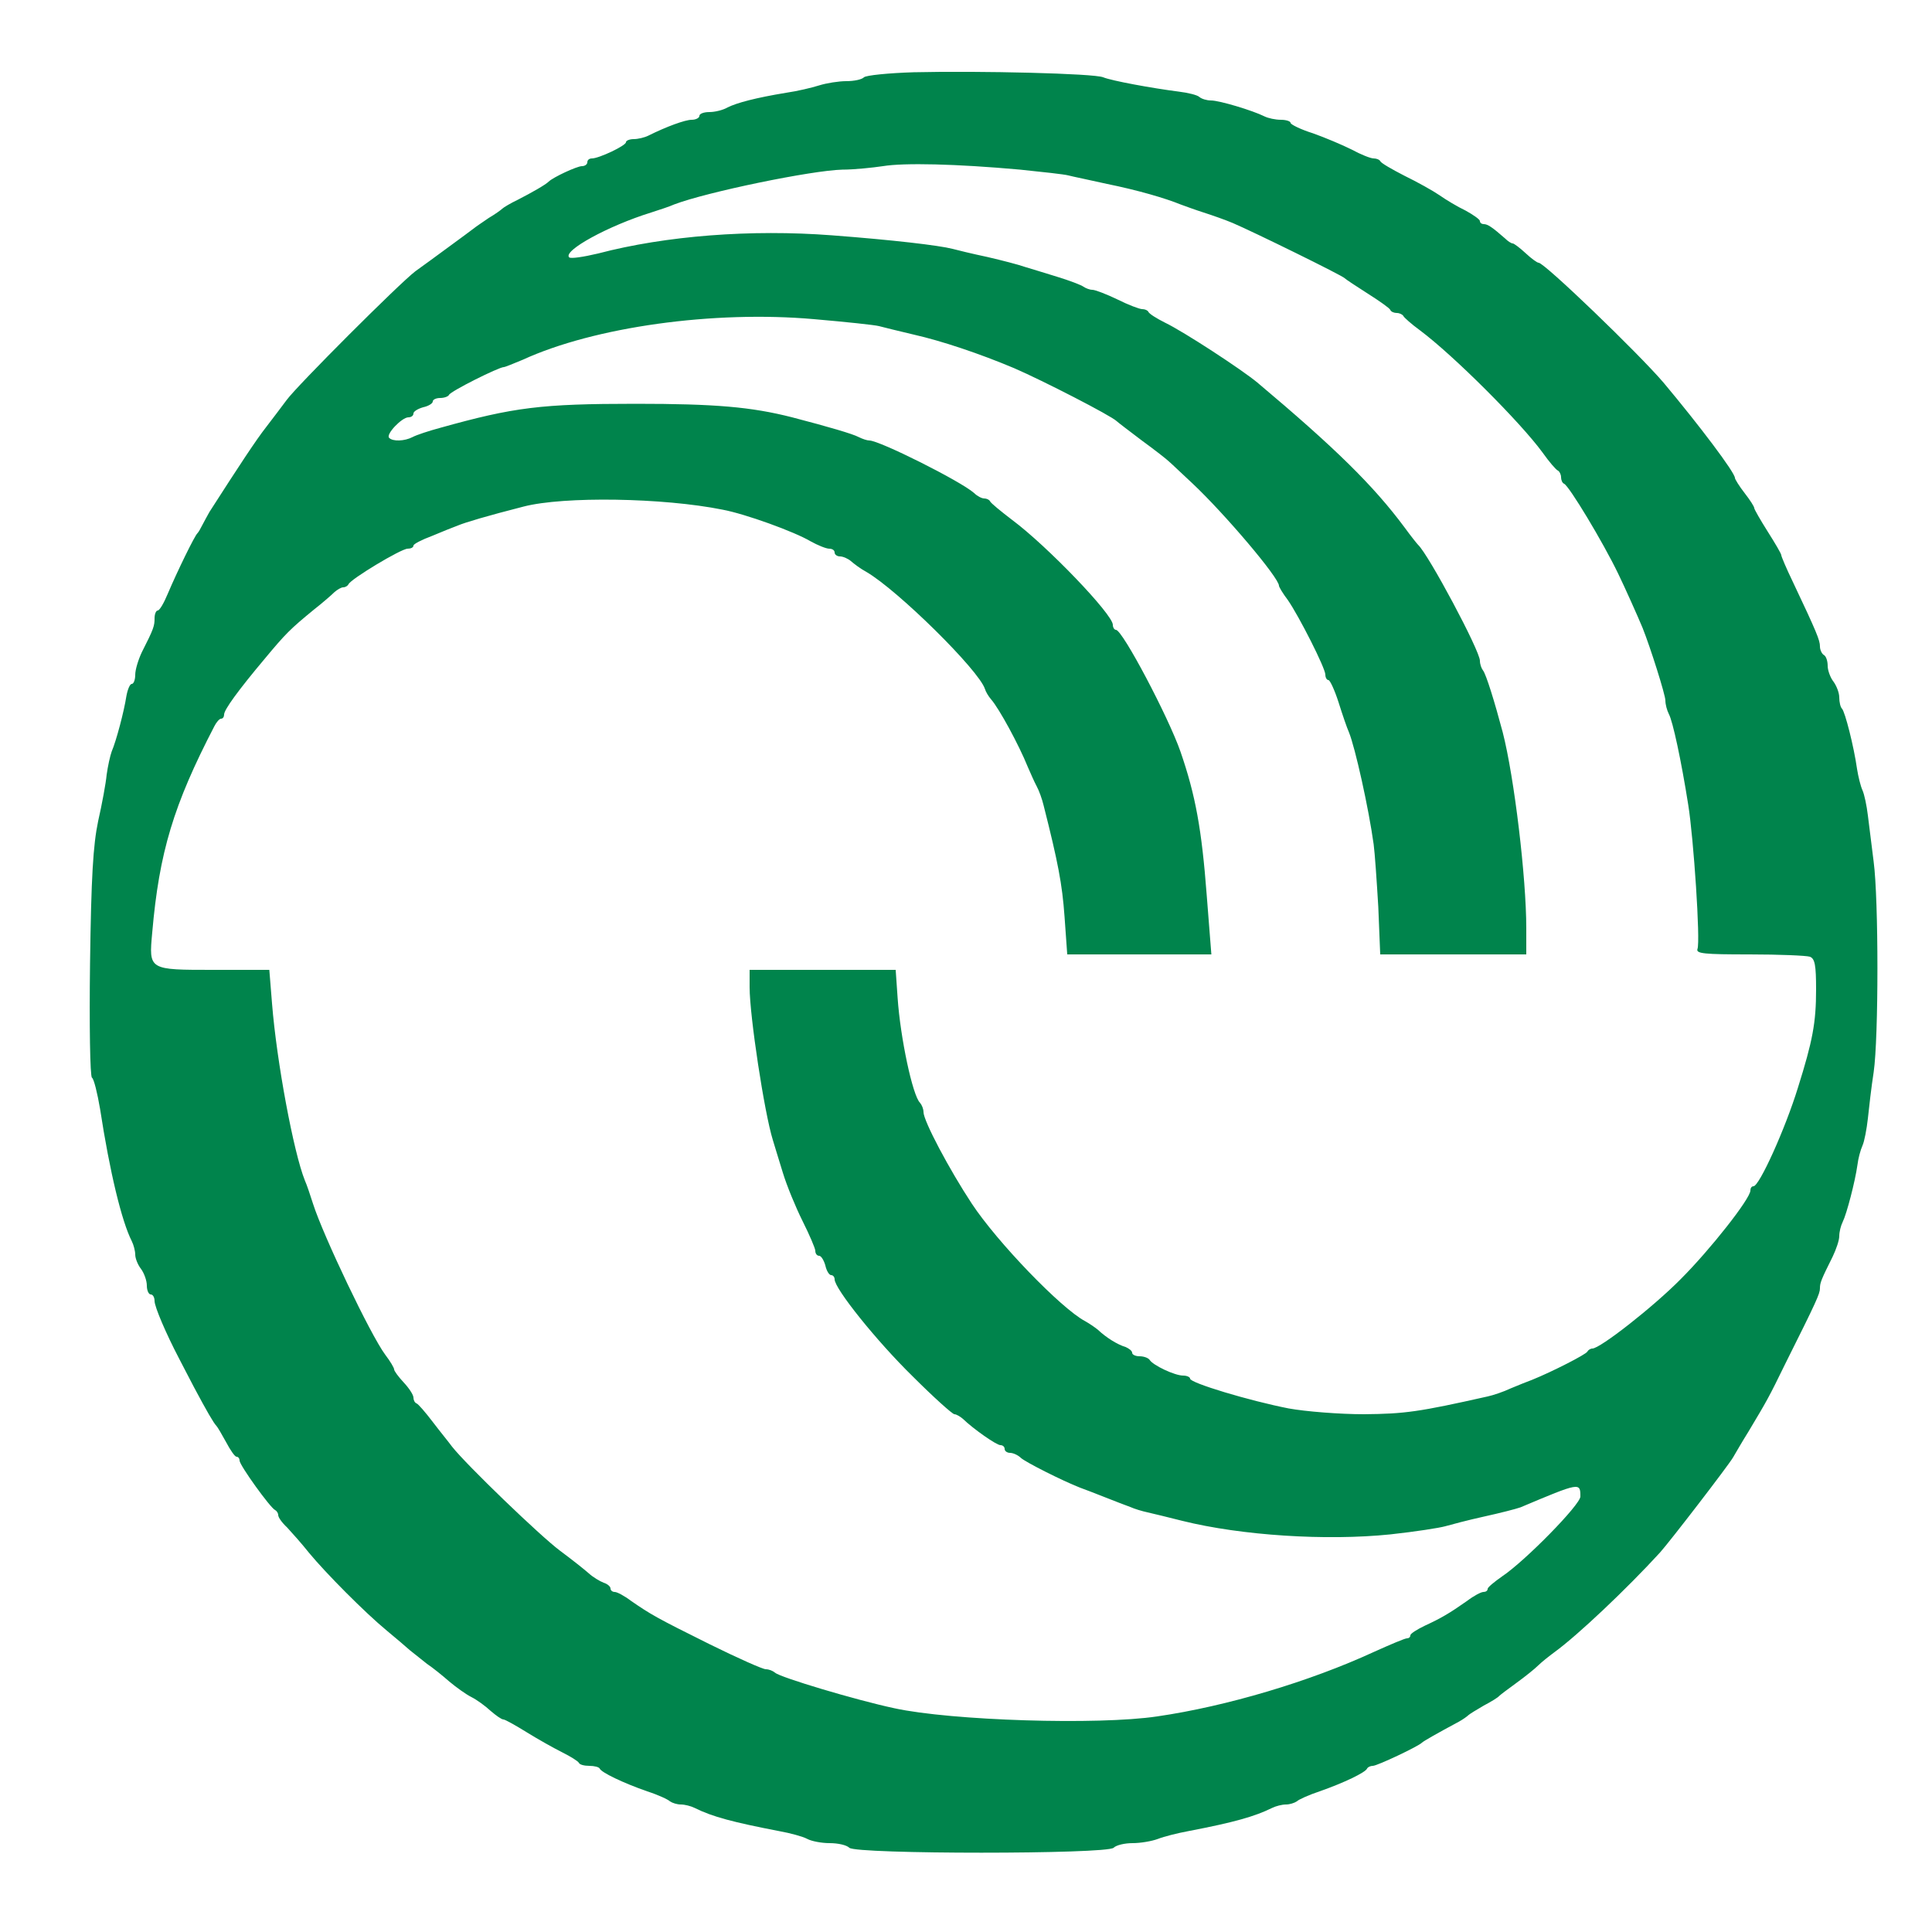 <?xml version="1.0" standalone="no"?>
<!DOCTYPE svg PUBLIC "-//W3C//DTD SVG 20010904//EN"
 "http://www.w3.org/TR/2001/REC-SVG-20010904/DTD/svg10.dtd">
<svg version="1.0" xmlns="http://www.w3.org/2000/svg"
 width="500pt" height="500pt" viewBox="0 0 500 500"
 preserveAspectRatio="xMidYMid meet">

<g transform="translate(0,500) scale(0.1,-0.1)"
fill="#00844C" stroke="none">
<path d="M2365 4813 c-66 -2 -124 -8 -129 -13 -6 -6 -26 -10 -46 -10 -19 0
-51 -5 -70 -11 -19 -6 -57 -15 -85 -19 -79 -13 -128 -26 -152 -38 -12 -7 -33
-12 -47 -12 -14 0 -26 -4 -26 -10 0 -5 -9 -10 -20 -10 -17 0 -66 -18 -112 -41
-10 -5 -27 -9 -38 -9 -11 0 -20 -4 -20 -8 0 -9 -70 -42 -88 -42 -7 0 -12 -4
-12 -10 0 -5 -6 -10 -14 -10 -13 0 -75 -29 -86 -40 -8 -8 -43 -28 -80 -47 -19
-9 -37 -20 -40 -23 -3 -3 -18 -14 -35 -24 -16 -11 -34 -23 -40 -28 -5 -4 -35
-26 -65 -48 -30 -22 -68 -50 -85 -62 -41 -31 -306 -296 -333 -333 -12 -16 -36
-48 -53 -70 -26 -33 -70 -100 -147 -220 -6 -11 -15 -27 -19 -35 -4 -8 -9 -17
-12 -20 -7 -6 -52 -98 -77 -157 -10 -24 -21 -43 -26 -43 -4 0 -8 -9 -8 -20 0
-20 -2 -27 -33 -88 -9 -19 -17 -45 -17 -58 0 -13 -4 -24 -9 -24 -5 0 -11 -15
-14 -32 -6 -39 -26 -115 -38 -143 -4 -11 -10 -38 -13 -60 -2 -22 -12 -76 -22
-120 -13 -62 -18 -144 -21 -369 -2 -159 0 -292 5 -295 5 -3 14 -40 21 -81 25
-163 56 -291 82 -342 5 -10 9 -26 9 -35 0 -10 7 -27 15 -37 8 -11 15 -30 15
-43 0 -13 5 -23 10 -23 6 0 10 -8 10 -17 0 -15 30 -85 63 -148 6 -11 23 -45
39 -75 33 -62 51 -93 58 -100 3 -3 14 -22 25 -42 11 -21 23 -38 27 -38 5 0 8
-5 8 -10 0 -12 80 -123 92 -128 4 -2 8 -8 8 -13 0 -6 10 -20 23 -32 12 -13 38
-42 57 -66 43 -52 144 -154 201 -201 23 -19 50 -42 60 -51 10 -8 30 -24 44
-35 15 -10 41 -31 58 -46 18 -15 43 -33 57 -40 14 -7 36 -23 50 -36 14 -12 28
-22 33 -22 4 0 31 -15 60 -33 29 -18 70 -41 92 -52 22 -11 41 -23 43 -27 2 -5
14 -8 27 -8 13 0 25 -3 27 -7 4 -10 60 -37 123 -59 28 -9 54 -21 59 -26 6 -4
18 -8 28 -8 10 0 26 -4 36 -9 46 -23 100 -37 219 -60 28 -5 61 -14 72 -20 11
-6 37 -11 58 -11 22 0 44 -5 51 -12 17 -17 667 -17 684 0 7 7 29 12 49 12 21
0 50 5 66 11 15 6 51 15 78 20 120 23 172 38 217 60 10 5 26 9 36 9 10 0 22 4
28 8 5 5 32 17 59 26 63 22 119 49 123 59 2 4 9 7 15 7 11 0 117 50 127 60 4
4 39 24 95 54 11 6 22 14 25 17 3 3 21 14 40 25 19 10 37 21 40 25 3 3 23 18
45 34 22 16 47 36 56 45 8 8 28 24 43 35 59 43 185 162 272 257 26 29 176 224
189 246 6 10 23 40 40 67 49 82 52 87 95 175 82 164 90 182 90 196 0 14 3 22
33 82 9 19 17 42 17 53 0 11 4 27 9 37 10 20 32 104 38 147 2 17 8 39 13 50 5
11 11 43 14 70 3 28 9 82 15 120 13 89 13 447 0 545 -5 41 -12 95 -15 120 -3
25 -9 54 -14 65 -5 11 -11 36 -14 55 -8 57 -31 148 -39 156 -4 4 -7 17 -7 29
0 12 -7 30 -15 41 -8 10 -15 29 -15 41 0 12 -4 25 -10 28 -5 3 -10 13 -10 22
0 16 -8 36 -71 169 -16 33 -29 64 -29 67 0 4 -16 31 -35 61 -19 30 -35 58 -35
61 0 4 -11 21 -25 39 -14 18 -25 36 -25 39 0 14 -92 136 -185 247 -65 76 -308
310 -323 310 -4 0 -19 11 -34 25 -15 14 -30 25 -33 25 -4 0 -13 6 -20 13 -33
29 -45 37 -55 37 -5 0 -10 3 -10 8 0 4 -17 16 -37 27 -21 10 -51 28 -68 40
-16 11 -57 34 -90 50 -33 17 -61 33 -63 38 -2 4 -10 7 -17 7 -8 0 -33 10 -57
23 -24 12 -69 31 -100 42 -32 10 -58 23 -58 27 0 4 -11 8 -25 8 -14 0 -33 4
-43 9 -30 15 -116 41 -138 41 -11 0 -24 4 -30 9 -5 5 -29 11 -54 14 -70 9
-173 28 -195 37 -24 10 -319 17 -490 13z m275 -252 c58 -6 114 -12 125 -15 11
-3 56 -12 100 -22 79 -16 151 -37 190 -53 11 -4 38 -14 60 -21 22 -7 56 -19
75 -27 54 -23 284 -136 290 -143 3 -3 30 -21 60 -40 30 -19 57 -38 58 -42 2
-5 10 -8 17 -8 7 0 15 -4 17 -8 2 -4 21 -21 43 -37 87 -65 260 -238 317 -316
17 -24 35 -45 40 -47 4 -2 8 -10 8 -17 0 -7 3 -15 8 -17 13 -6 100 -150 140
-233 17 -35 51 -111 63 -140 20 -50 59 -173 59 -188 0 -10 4 -25 9 -35 10 -18
32 -120 50 -234 14 -86 32 -355 24 -374 -4 -12 17 -14 135 -14 77 0 147 -3
156 -6 13 -5 16 -22 16 -85 0 -86 -9 -133 -47 -254 -33 -107 -100 -255 -115
-255 -5 0 -8 -5 -8 -11 0 -21 -104 -153 -180 -229 -71 -72 -209 -180 -229
-180 -5 0 -11 -4 -13 -8 -3 -7 -91 -52 -143 -73 -11 -4 -36 -14 -55 -22 -19
-9 -46 -18 -60 -21 -178 -40 -214 -45 -320 -46 -63 0 -151 7 -195 15 -102 20
-255 66 -255 77 0 4 -8 8 -18 8 -22 0 -79 27 -87 41 -4 5 -15 9 -26 9 -10 0
-19 4 -19 9 0 5 -8 11 -17 15 -21 6 -51 25 -71 44 -7 6 -23 17 -34 23 -62 33
-227 204 -293 304 -58 88 -125 214 -125 237 0 8 -4 18 -9 24 -19 18 -51 168
-58 272 l-5 72 -189 0 -189 0 0 -45 c0 -74 38 -324 60 -395 4 -14 16 -52 26
-85 10 -33 33 -89 51 -125 18 -36 33 -71 33 -77 0 -7 4 -13 10 -13 5 0 12 -11
16 -25 3 -14 10 -25 15 -25 5 0 9 -5 9 -11 0 -24 108 -159 202 -251 54 -54
103 -98 108 -98 5 0 15 -6 22 -12 28 -27 87 -68 97 -68 6 0 11 -4 11 -10 0 -5
6 -10 14 -10 8 0 21 -6 28 -13 12 -11 107 -59 153 -77 11 -4 40 -15 65 -25 25
-10 54 -21 65 -25 11 -5 31 -11 45 -14 14 -3 54 -13 90 -22 153 -38 372 -52
538 -35 65 7 128 17 142 21 14 4 59 16 100 25 41 9 84 20 95 24 154 65 155 65
155 28 0 -21 -143 -167 -203 -207 -20 -14 -37 -28 -37 -32 0 -5 -5 -8 -11 -8
-6 0 -25 -10 -42 -23 -47 -33 -68 -45 -109 -64 -21 -10 -38 -21 -38 -25 0 -5
-4 -8 -9 -8 -5 0 -43 -16 -85 -35 -167 -77 -382 -141 -561 -167 -153 -23 -533
-11 -680 21 -99 21 -296 80 -309 92 -6 5 -16 9 -24 9 -8 0 -73 29 -146 65
-139 69 -152 77 -203 112 -17 13 -36 23 -42 23 -6 0 -11 4 -11 9 0 5 -8 12
-18 15 -10 4 -27 14 -38 24 -10 9 -44 36 -75 59 -51 38 -242 222 -279 269 -8
11 -31 39 -50 64 -19 25 -38 47 -42 48 -5 2 -8 9 -8 15 0 7 -11 24 -25 39 -14
15 -25 30 -25 34 0 4 -10 21 -23 38 -38 51 -161 309 -187 391 -7 22 -16 49
-21 60 -29 72 -73 307 -85 458 l-7 87 -142 0 c-171 0 -170 -1 -161 97 18 207
55 330 161 534 5 10 13 19 17 19 5 0 8 5 8 11 0 12 36 62 105 144 54 65 66 77
127 127 23 18 47 39 54 46 7 6 17 12 22 12 6 0 12 4 14 8 5 13 136 92 153 92
8 0 15 3 15 8 0 4 21 15 48 25 26 11 56 23 67 27 19 8 76 25 170 49 104 27
361 23 515 -8 59 -11 186 -57 228 -82 18 -10 40 -19 48 -19 8 0 14 -4 14 -10
0 -5 6 -10 14 -10 8 0 21 -6 28 -12 8 -7 25 -20 40 -28 81 -47 291 -254 307
-303 2 -7 9 -19 16 -27 21 -24 72 -118 95 -175 7 -16 17 -39 23 -50 6 -11 14
-33 18 -50 37 -146 48 -203 54 -287 l7 -98 186 0 187 0 -12 153 c-13 171 -29
259 -68 372 -31 89 -150 315 -167 315 -4 0 -8 6 -8 13 0 27 -170 204 -260 271
-30 23 -56 44 -58 49 -2 4 -9 7 -15 7 -6 0 -18 6 -26 14 -35 31 -245 136 -271
136 -6 0 -18 4 -28 9 -15 8 -76 26 -172 51 -106 27 -199 35 -405 35 -245 0
-315 -9 -505 -62 -30 -8 -63 -19 -72 -24 -21 -11 -52 -12 -61 -2 -9 9 33 53
50 53 7 0 13 4 13 10 0 5 11 12 25 16 14 3 25 10 25 15 0 5 9 9 19 9 11 0 21
4 23 8 3 9 129 72 142 72 3 0 25 9 49 19 185 85 494 128 754 105 81 -7 157
-15 168 -18 11 -3 52 -13 90 -22 71 -16 170 -49 260 -87 74 -32 251 -123 265
-137 3 -3 32 -25 65 -50 33 -24 65 -49 71 -55 6 -5 33 -31 60 -56 83 -78 224
-244 224 -265 0 -3 10 -20 23 -37 29 -42 97 -176 97 -193 0 -8 4 -14 8 -14 4
0 16 -26 26 -57 10 -32 22 -67 27 -78 16 -39 51 -196 64 -290 3 -22 8 -95 12
-162 l5 -123 189 0 189 0 0 68 c0 130 -31 390 -61 507 -21 79 -43 150 -51 160
-4 5 -8 16 -8 25 0 26 -133 275 -160 300 -3 3 -19 23 -35 45 -81 109 -180 206
-381 375 -41 34 -191 132 -239 155 -22 11 -41 23 -43 28 -2 4 -9 7 -16 7 -7 0
-36 11 -64 25 -29 14 -58 25 -65 25 -7 0 -17 4 -23 8 -5 4 -36 16 -69 26 -33
10 -71 22 -85 26 -14 5 -56 16 -95 25 -38 8 -79 18 -90 21 -35 9 -154 23 -312
35 -209 16 -430 -1 -605 -47 -38 -9 -71 -14 -75 -10 -17 17 102 82 212 116 22
7 49 16 60 21 84 32 355 88 435 90 30 0 78 5 105 9 54 9 189 6 355 -9z"/>
</g>
</svg>
